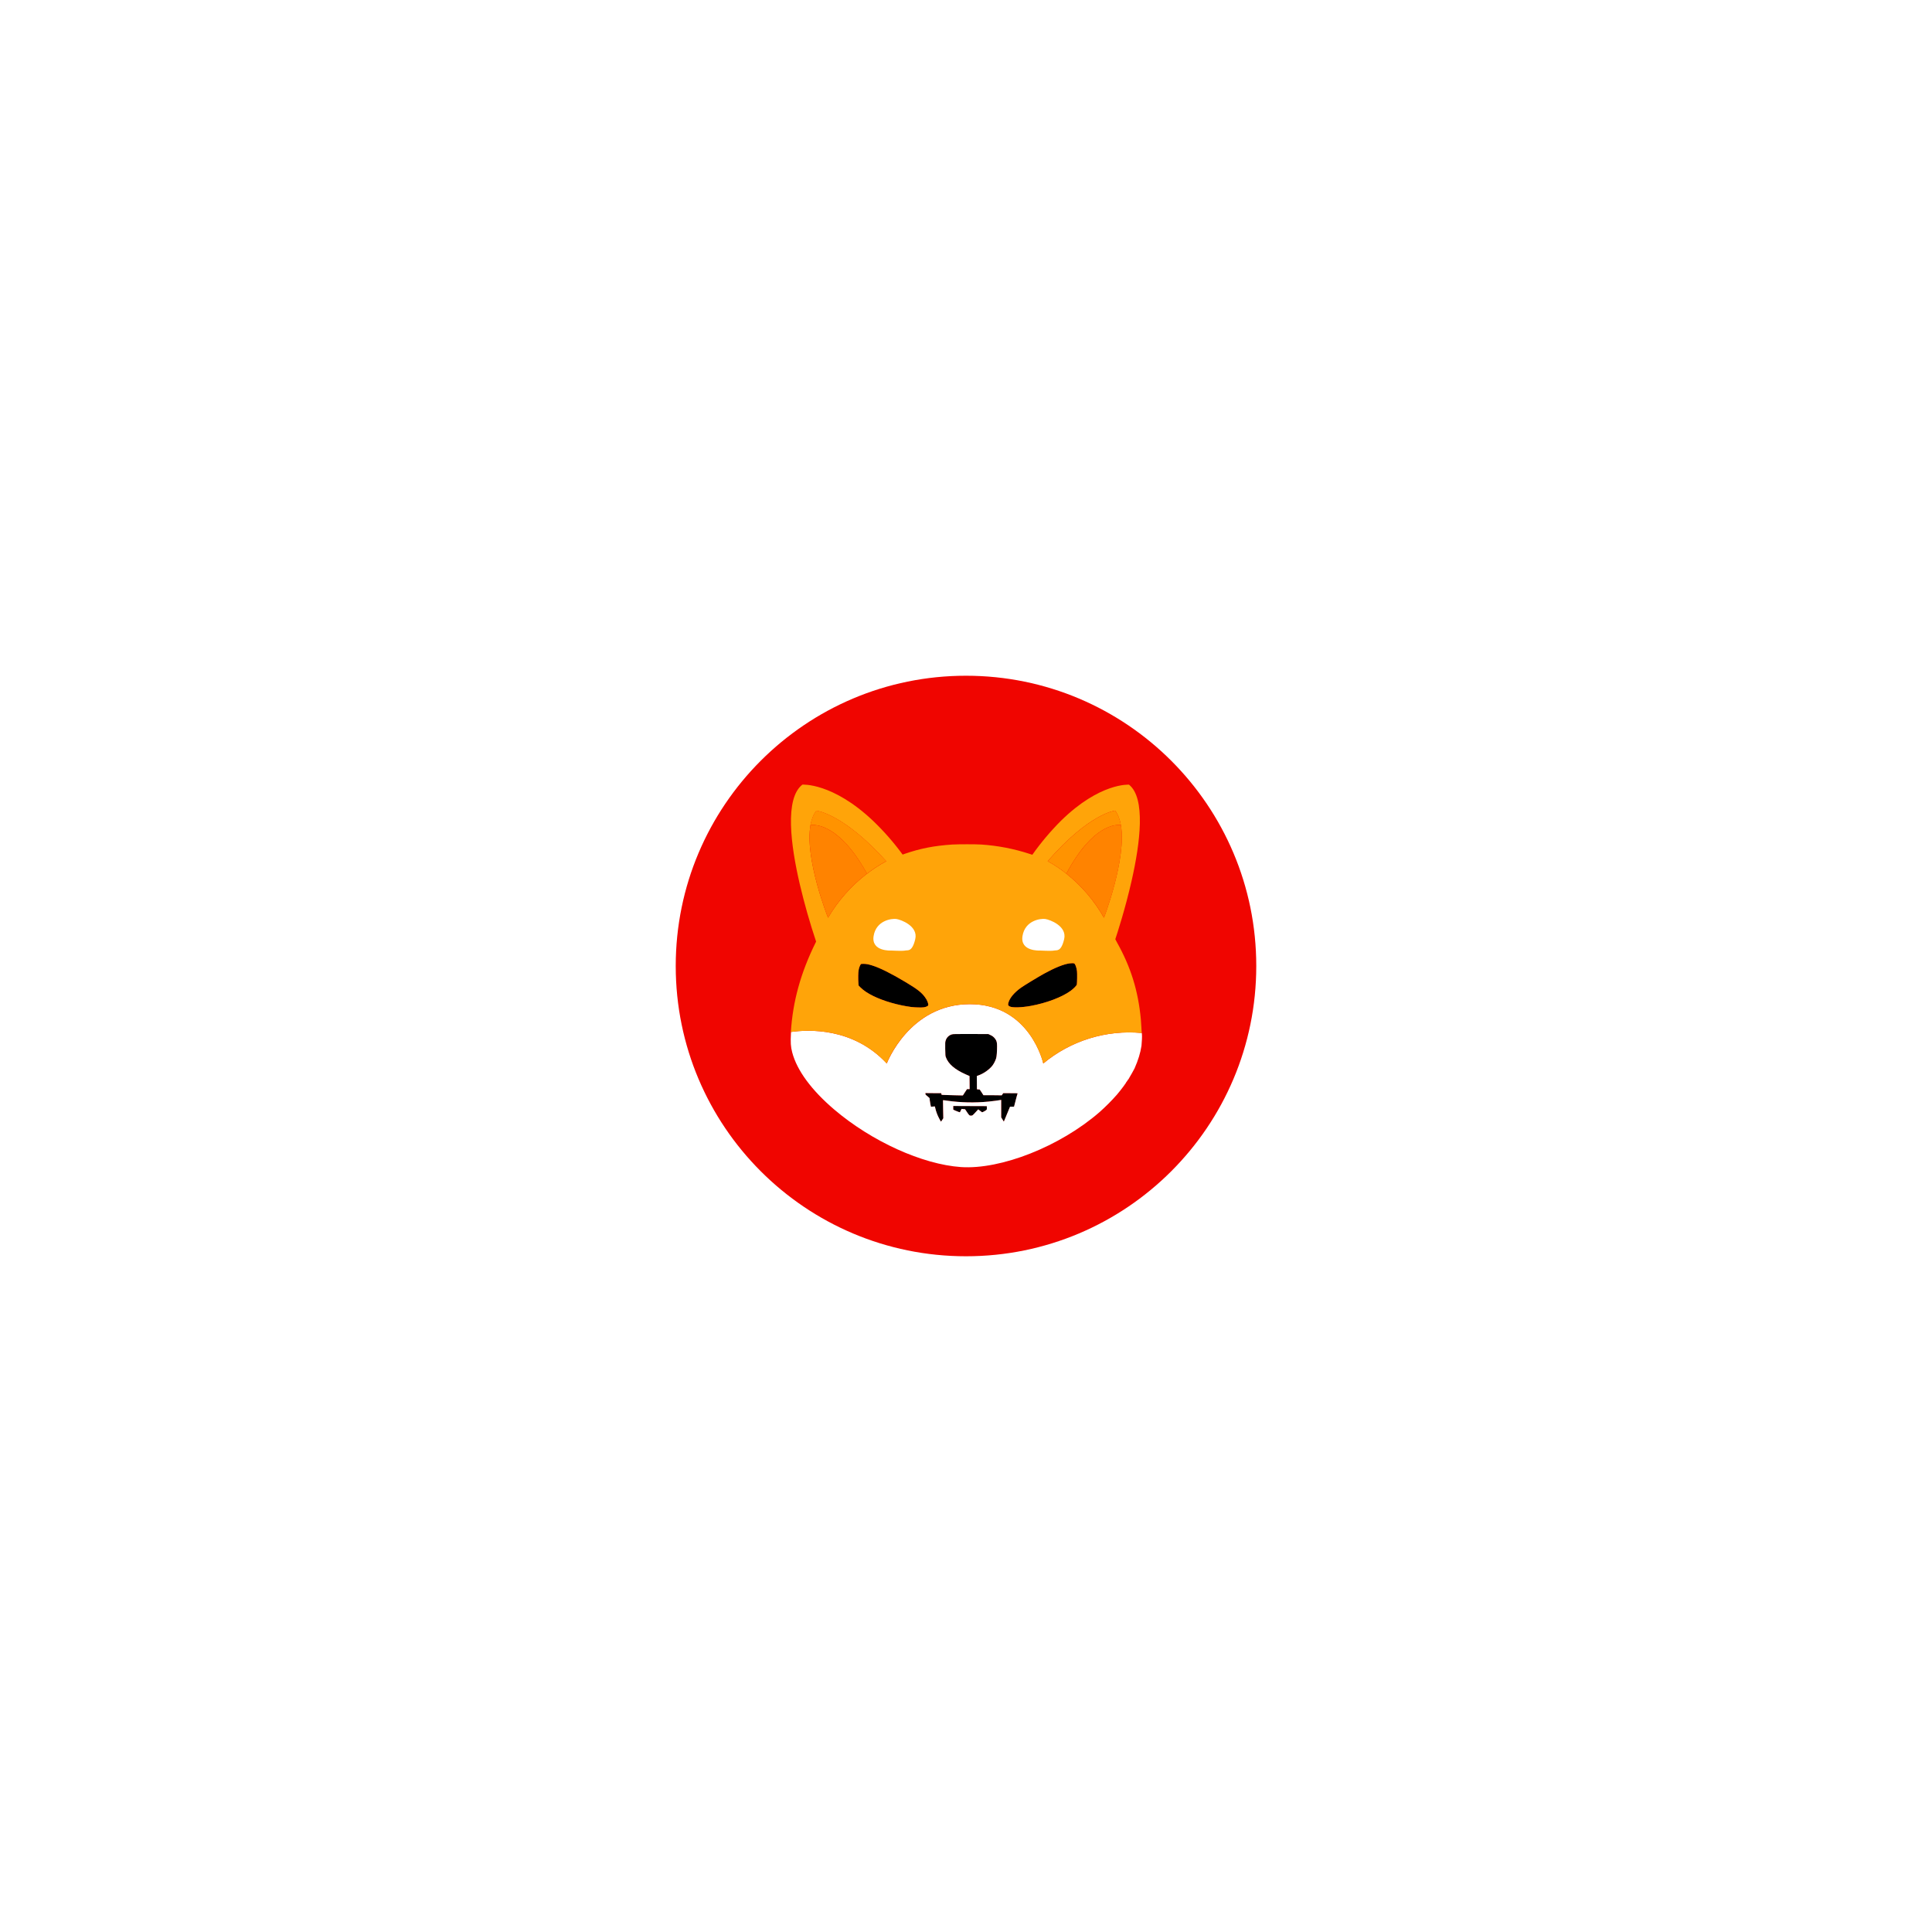 <svg width="156" height="156" viewBox="0 0 156 156" fill="none" xmlns="http://www.w3.org/2000/svg">
<g filter="url(#filter0_d_70_125475)">
<rect x="18" y="3" width="120" height="120" rx="60" fill="white" shape-rendering="crispEdges"/>
<path d="M78 86.438C90.944 86.438 101.438 75.944 101.438 63C101.438 50.056 90.944 39.562 78 39.562C65.056 39.562 54.562 50.056 54.562 63C54.562 75.944 65.056 86.438 78 86.438Z" fill="#F00500"/>
<path d="M86.947 64.498C86.933 64.58 86.694 64.823 86.454 65.001C85.751 65.516 84.492 65.995 83.213 66.225C82.486 66.356 81.757 66.377 81.538 66.27C81.396 66.198 81.375 66.143 81.426 65.96C81.533 65.579 81.88 65.16 82.419 64.767C82.695 64.569 83.811 63.891 84.33 63.605C85.185 63.137 85.878 62.858 86.347 62.791C86.495 62.771 86.674 62.765 86.728 62.791C86.821 62.826 86.922 63.097 86.962 63.422C86.984 63.595 86.974 64.36 86.947 64.498ZM74.946 66.184C74.917 66.245 74.763 66.311 74.59 66.336C74.416 66.362 73.887 66.346 73.587 66.311C72.505 66.168 71.36 65.837 70.525 65.429C70.056 65.201 69.719 64.971 69.47 64.722L69.327 64.574L69.312 64.38C69.286 64.043 69.292 63.515 69.333 63.326C69.359 63.168 69.413 63.017 69.491 62.877C69.53 62.826 69.53 62.826 69.715 62.826C69.939 62.826 70.127 62.861 70.433 62.958C71.06 63.153 71.991 63.622 73.128 64.304C74.066 64.864 74.417 65.139 74.687 65.516C74.87 65.75 74.991 66.081 74.946 66.184ZM82.16 73.275C82.16 73.29 82.099 73.534 82.023 73.824C81.974 74.002 81.928 74.181 81.885 74.36C81.828 74.365 81.778 74.371 81.721 74.365H81.56L81.334 74.895C81.213 75.185 81.1 75.455 81.085 75.496L81.054 75.567L80.947 75.393L80.84 75.22V73.81L80.799 73.82C80.712 73.84 80.096 73.922 79.827 73.947C78.712 74.058 77.588 74.034 76.48 73.876C76.368 73.856 76.256 73.843 76.143 73.835C76.138 73.84 76.143 74.166 76.153 74.568L76.168 75.292L76.083 75.424C76.036 75.496 75.99 75.556 75.99 75.562C75.976 75.576 75.924 75.496 75.807 75.261C75.681 75.015 75.585 74.755 75.522 74.486L75.486 74.34L75.328 74.349L75.17 74.365L75.129 74.176C75.107 74.061 75.088 73.946 75.073 73.83L75.059 73.668L74.927 73.55L74.758 73.407C74.732 73.386 74.722 73.351 74.722 73.32V73.259L75.359 73.265L75.996 73.269L76.015 73.335L76.036 73.402L76.255 73.413L77.111 73.438L77.748 73.452L77.911 73.199L78.079 72.944H78.293L78.289 72.414L78.283 71.883L78.003 71.762C77.101 71.365 76.572 70.912 76.373 70.361C76.332 70.249 76.332 70.208 76.321 69.699C76.317 69.194 76.317 69.148 76.352 69.036C76.387 68.911 76.453 68.797 76.545 68.706C76.637 68.615 76.751 68.55 76.877 68.517C76.965 68.491 77.193 68.491 78.396 68.491L79.811 68.497L79.969 68.573C80.121 68.635 80.253 68.74 80.35 68.873C80.473 69.036 80.509 69.163 80.509 69.474C80.509 69.918 80.479 70.3 80.433 70.452C80.366 70.662 80.266 70.859 80.137 71.038C79.882 71.365 79.419 71.69 78.995 71.838L78.873 71.883L78.879 72.419L78.883 72.954L78.996 72.964L79.108 72.975L79.261 73.203L79.408 73.433H80.092C80.468 73.433 80.799 73.438 80.83 73.442C80.882 73.454 80.892 73.448 80.942 73.361L81.003 73.269H81.589C82.028 73.249 82.16 73.259 82.16 73.275Z" fill="black"/>
<path d="M79.469 74.736C79.373 74.792 79.307 74.817 79.292 74.808C79.277 74.802 79.204 74.74 79.128 74.685L78.99 74.573L78.848 74.726C78.538 75.063 78.526 75.077 78.435 75.082C78.293 75.096 78.262 75.072 78.089 74.812C77.997 74.68 77.927 74.568 77.927 74.568C77.927 74.568 77.859 74.557 77.783 74.553L77.641 74.538L77.575 74.675L77.508 74.812L77.391 74.777C77.299 74.747 77.209 74.711 77.121 74.67L76.969 74.594V74.302L78.324 74.308L79.679 74.313L79.683 74.45C79.689 74.613 79.693 74.609 79.469 74.736Z" fill="black"/>
<path d="M92.205 68.523C92.2 68.501 92.2 68.464 92.196 68.41C90.773 68.275 89.338 68.424 87.973 68.846C86.608 69.268 85.34 69.957 84.242 70.871C84.242 70.871 83.199 66.081 78.309 66.081C73.417 66.081 71.605 70.871 71.605 70.871C68.864 67.921 65.196 68.135 63.87 68.328L63.866 68.425C63.825 69.163 63.845 69.515 63.968 69.978C64.349 71.431 65.527 73.03 67.371 74.599C70.392 77.167 74.487 79.02 77.59 79.235C80.824 79.455 85.598 77.564 88.777 74.803C89.275 74.36 89.744 73.892 90.183 73.392C90.498 73.026 90.967 72.393 90.932 72.393C90.921 72.393 90.932 72.383 90.952 72.373C90.967 72.362 90.982 72.348 90.973 72.337C90.967 72.332 90.977 72.317 90.993 72.312C91.008 72.307 91.018 72.298 91.014 72.286C91.008 72.276 91.014 72.266 91.034 72.261C91.049 72.255 91.055 72.241 91.049 72.231C91.043 72.22 91.049 72.21 91.059 72.21C91.07 72.21 91.08 72.195 91.08 72.185C91.08 72.175 91.09 72.159 91.1 72.159C91.111 72.159 91.121 72.148 91.121 72.138C91.138 72.097 91.16 72.057 91.187 72.021C91.263 71.904 91.567 71.359 91.61 71.268C91.9 70.61 92.083 70.024 92.17 69.439C92.2 69.159 92.225 68.644 92.205 68.522V68.523ZM79.469 74.737C79.373 74.793 79.307 74.817 79.292 74.809C79.278 74.803 79.204 74.741 79.128 74.686L78.99 74.574L78.848 74.727C78.538 75.064 78.526 75.078 78.435 75.082C78.293 75.097 78.262 75.072 78.09 74.813C77.997 74.681 77.927 74.568 77.927 74.568C77.927 74.568 77.859 74.558 77.783 74.554L77.641 74.539L77.575 74.675L77.508 74.813L77.391 74.778C77.299 74.748 77.209 74.712 77.121 74.671L76.969 74.595V74.303L78.324 74.309L79.679 74.314L79.683 74.451C79.689 74.614 79.694 74.609 79.469 74.737ZM82.018 73.82C81.969 73.997 81.923 74.176 81.879 74.355C81.823 74.359 81.772 74.365 81.716 74.359H81.554L81.334 74.895C81.213 75.185 81.1 75.455 81.085 75.496L81.054 75.567L80.947 75.393L80.841 75.22V73.81L80.799 73.82C80.712 73.84 80.096 73.922 79.827 73.947C78.712 74.058 77.588 74.034 76.48 73.876C76.368 73.856 76.256 73.843 76.143 73.835C76.138 73.84 76.143 74.165 76.153 74.568L76.168 75.292L76.083 75.424C76.036 75.496 75.99 75.556 75.99 75.561C75.976 75.576 75.924 75.496 75.807 75.261C75.681 75.015 75.585 74.755 75.522 74.486L75.487 74.34L75.328 74.35L75.17 74.365L75.129 74.176C75.107 74.061 75.088 73.946 75.073 73.83L75.059 73.668L74.927 73.55C74.872 73.501 74.816 73.453 74.758 73.407C74.732 73.386 74.722 73.351 74.722 73.32V73.259L75.359 73.265L75.996 73.269L76.015 73.335L76.036 73.402L76.255 73.413L77.111 73.438L77.748 73.452L77.911 73.199L78.079 72.944H78.293L78.289 72.414L78.283 71.883L78.003 71.762C77.101 71.365 76.572 70.912 76.373 70.361C76.332 70.249 76.332 70.207 76.321 69.699C76.317 69.194 76.317 69.148 76.352 69.036C76.387 68.911 76.453 68.797 76.545 68.706C76.637 68.615 76.751 68.55 76.877 68.517C76.965 68.491 77.193 68.491 78.396 68.491L79.811 68.497L79.969 68.573C80.121 68.635 80.253 68.74 80.35 68.873C80.473 69.036 80.509 69.163 80.509 69.474C80.509 69.918 80.479 70.3 80.433 70.452C80.366 70.662 80.266 70.859 80.137 71.038C79.882 71.365 79.42 71.69 78.995 71.838L78.873 71.883L78.879 72.419L78.883 72.954L78.996 72.964L79.108 72.975L79.261 73.203L79.408 73.433H80.092C80.468 73.433 80.799 73.438 80.83 73.442C80.882 73.454 80.892 73.448 80.942 73.361L81.003 73.269H81.589C82.043 73.269 82.175 73.275 82.175 73.29C82.16 73.285 82.093 73.534 82.017 73.82H82.018Z" fill="white"/>
<path d="M92.165 68.003C92.155 67.766 92.139 67.53 92.118 67.294C91.898 64.981 91.308 63.091 90.188 61.089C90.146 61.02 90.108 60.949 90.076 60.875C90.066 60.86 90.061 60.845 90.056 60.835C90.214 60.361 90.861 58.379 91.374 56.112C92.073 53.036 92.517 49.439 91.162 48.359C91.162 48.359 88.818 48.186 85.68 51.262C84.829 52.112 84.05 53.035 83.357 54.018L83.137 53.947C81.876 53.535 80.569 53.281 79.245 53.193C78.848 53.164 77.366 53.164 76.882 53.193C75.42 53.29 74.298 53.51 73.025 53.952C72.979 53.97 72.931 53.987 72.883 54.003C72.165 53.023 71.362 52.107 70.484 51.267C67.217 48.176 64.787 48.355 64.787 48.355C63.352 49.469 63.841 53.23 64.582 56.408C64.95 57.968 65.389 59.51 65.897 61.03C65.881 61.068 65.862 61.105 65.842 61.141C64.655 63.547 64.012 65.864 63.86 68.329C65.189 68.136 68.852 67.916 71.597 70.871C71.597 70.871 73.411 66.082 78.302 66.082C83.191 66.082 84.236 70.872 84.236 70.872C85.334 69.959 86.602 69.272 87.967 68.849C89.332 68.427 90.766 68.278 92.189 68.411L92.164 68.003H92.165ZM66.861 59.108C66.861 59.108 64.957 54.344 65.445 51.623C65.527 51.166 65.679 50.763 65.919 50.458C65.919 50.458 68.079 50.672 71.564 54.544C71.564 54.544 70.901 54.864 70.015 55.547C70.015 55.547 70.009 55.551 70.005 55.551C68.735 56.521 67.667 57.729 66.861 59.108ZM74.947 66.183C74.915 66.245 74.763 66.311 74.59 66.336C74.415 66.362 73.887 66.346 73.586 66.311C72.505 66.167 71.36 65.836 70.525 65.429C70.056 65.2 69.719 64.97 69.47 64.721L69.327 64.573L69.312 64.38C69.286 64.043 69.291 63.514 69.332 63.325C69.359 63.168 69.412 63.016 69.491 62.877C69.53 62.826 69.53 62.826 69.715 62.826C69.939 62.826 70.126 62.861 70.433 62.958C71.06 63.153 71.991 63.621 73.128 64.304C74.065 64.864 74.417 65.139 74.686 65.515C74.87 65.75 74.991 66.081 74.946 66.183H74.947ZM86.947 64.497C86.933 64.579 86.694 64.823 86.454 65.001C85.751 65.515 84.492 65.994 83.213 66.224C82.485 66.356 81.757 66.377 81.538 66.27C81.395 66.198 81.375 66.142 81.426 65.959C81.533 65.578 81.88 65.159 82.419 64.767C82.695 64.568 83.811 63.891 84.33 63.605C85.185 63.136 85.878 62.858 86.347 62.791C86.495 62.77 86.673 62.764 86.729 62.791C86.821 62.826 86.922 63.097 86.963 63.422C86.984 63.595 86.974 64.36 86.949 64.497H86.947ZM86.102 55.547L86.092 55.541C85.626 55.16 85.124 54.824 84.595 54.538C87.962 50.666 90.044 50.452 90.044 50.452C90.274 50.763 90.422 51.16 90.504 51.618C90.977 54.339 89.139 59.107 89.139 59.107C88.367 57.734 87.336 56.525 86.102 55.547Z" fill="#FFA409"/>
<path d="M90.51 51.618C90.111 51.569 88.232 51.558 86.102 55.547L86.092 55.541C85.626 55.16 85.124 54.824 84.595 54.538C87.962 50.666 90.044 50.452 90.044 50.452C90.278 50.763 90.428 51.16 90.508 51.618H90.51Z" fill="#FF9300"/>
<path d="M89.143 59.108C88.371 57.734 87.338 56.525 86.102 55.547C88.232 51.558 90.107 51.569 90.508 51.618C90.983 54.344 89.143 59.108 89.143 59.108ZM90.585 51.633L90.508 51.618L90.585 51.633Z" fill="#FF8300"/>
<path d="M71.564 54.538C71.564 54.538 70.901 54.86 70.015 55.541C70.015 55.541 70.009 55.547 70.005 55.547C67.799 51.553 65.856 51.569 65.44 51.618C65.521 51.16 65.675 50.758 65.914 50.452C65.919 50.452 68.079 50.666 71.564 54.539V54.538Z" fill="#FF9300"/>
<path d="M70.009 55.547C68.737 56.516 67.667 57.725 66.861 59.107C66.861 59.107 64.957 54.344 65.445 51.618C65.858 51.569 67.803 51.558 70.009 55.547Z" fill="#FF8300"/>
<path d="M65.446 51.618L65.364 51.632L65.445 51.618H65.446Z" fill="#FF8300"/>
<path d="M83.988 61.752C83.988 61.752 82.358 61.853 82.562 60.58C82.767 59.305 84.04 59.153 84.395 59.203C84.753 59.254 86.178 59.764 85.925 60.835C85.67 61.904 85.312 61.699 85.109 61.752C84.905 61.801 83.988 61.752 83.988 61.752ZM71.965 61.752C71.965 61.752 70.336 61.853 70.54 60.58C70.745 59.305 72.016 59.153 72.374 59.203C72.73 59.254 74.156 59.764 73.901 60.835C73.647 61.904 73.291 61.699 73.087 61.752C72.882 61.801 71.966 61.752 71.966 61.752H71.965Z" fill="white"/>
</g>
<defs>
<filter id="filter0_d_70_125475" x="0.5" y="0.5" width="155" height="155" filterUnits="userSpaceOnUse" color-interpolation-filters="sRGB">
<feFlood flood-opacity="0" result="BackgroundImageFix"/>
<feColorMatrix in="SourceAlpha" type="matrix" values="0 0 0 0 0 0 0 0 0 0 0 0 0 0 0 0 0 0 127 0" result="hardAlpha"/>
<feOffset dy="15"/>
<feGaussianBlur stdDeviation="8.75"/>
<feComposite in2="hardAlpha" operator="out"/>
<feColorMatrix type="matrix" values="0 0 0 0 0.035 0 0 0 0 0.047 0 0 0 0 0.063 0 0 0 0.04 0"/>
<feBlend mode="normal" in2="BackgroundImageFix" result="effect1_dropShadow_70_125475"/>
<feBlend mode="normal" in="SourceGraphic" in2="effect1_dropShadow_70_125475" result="shape"/>
</filter>
</defs>
</svg>
